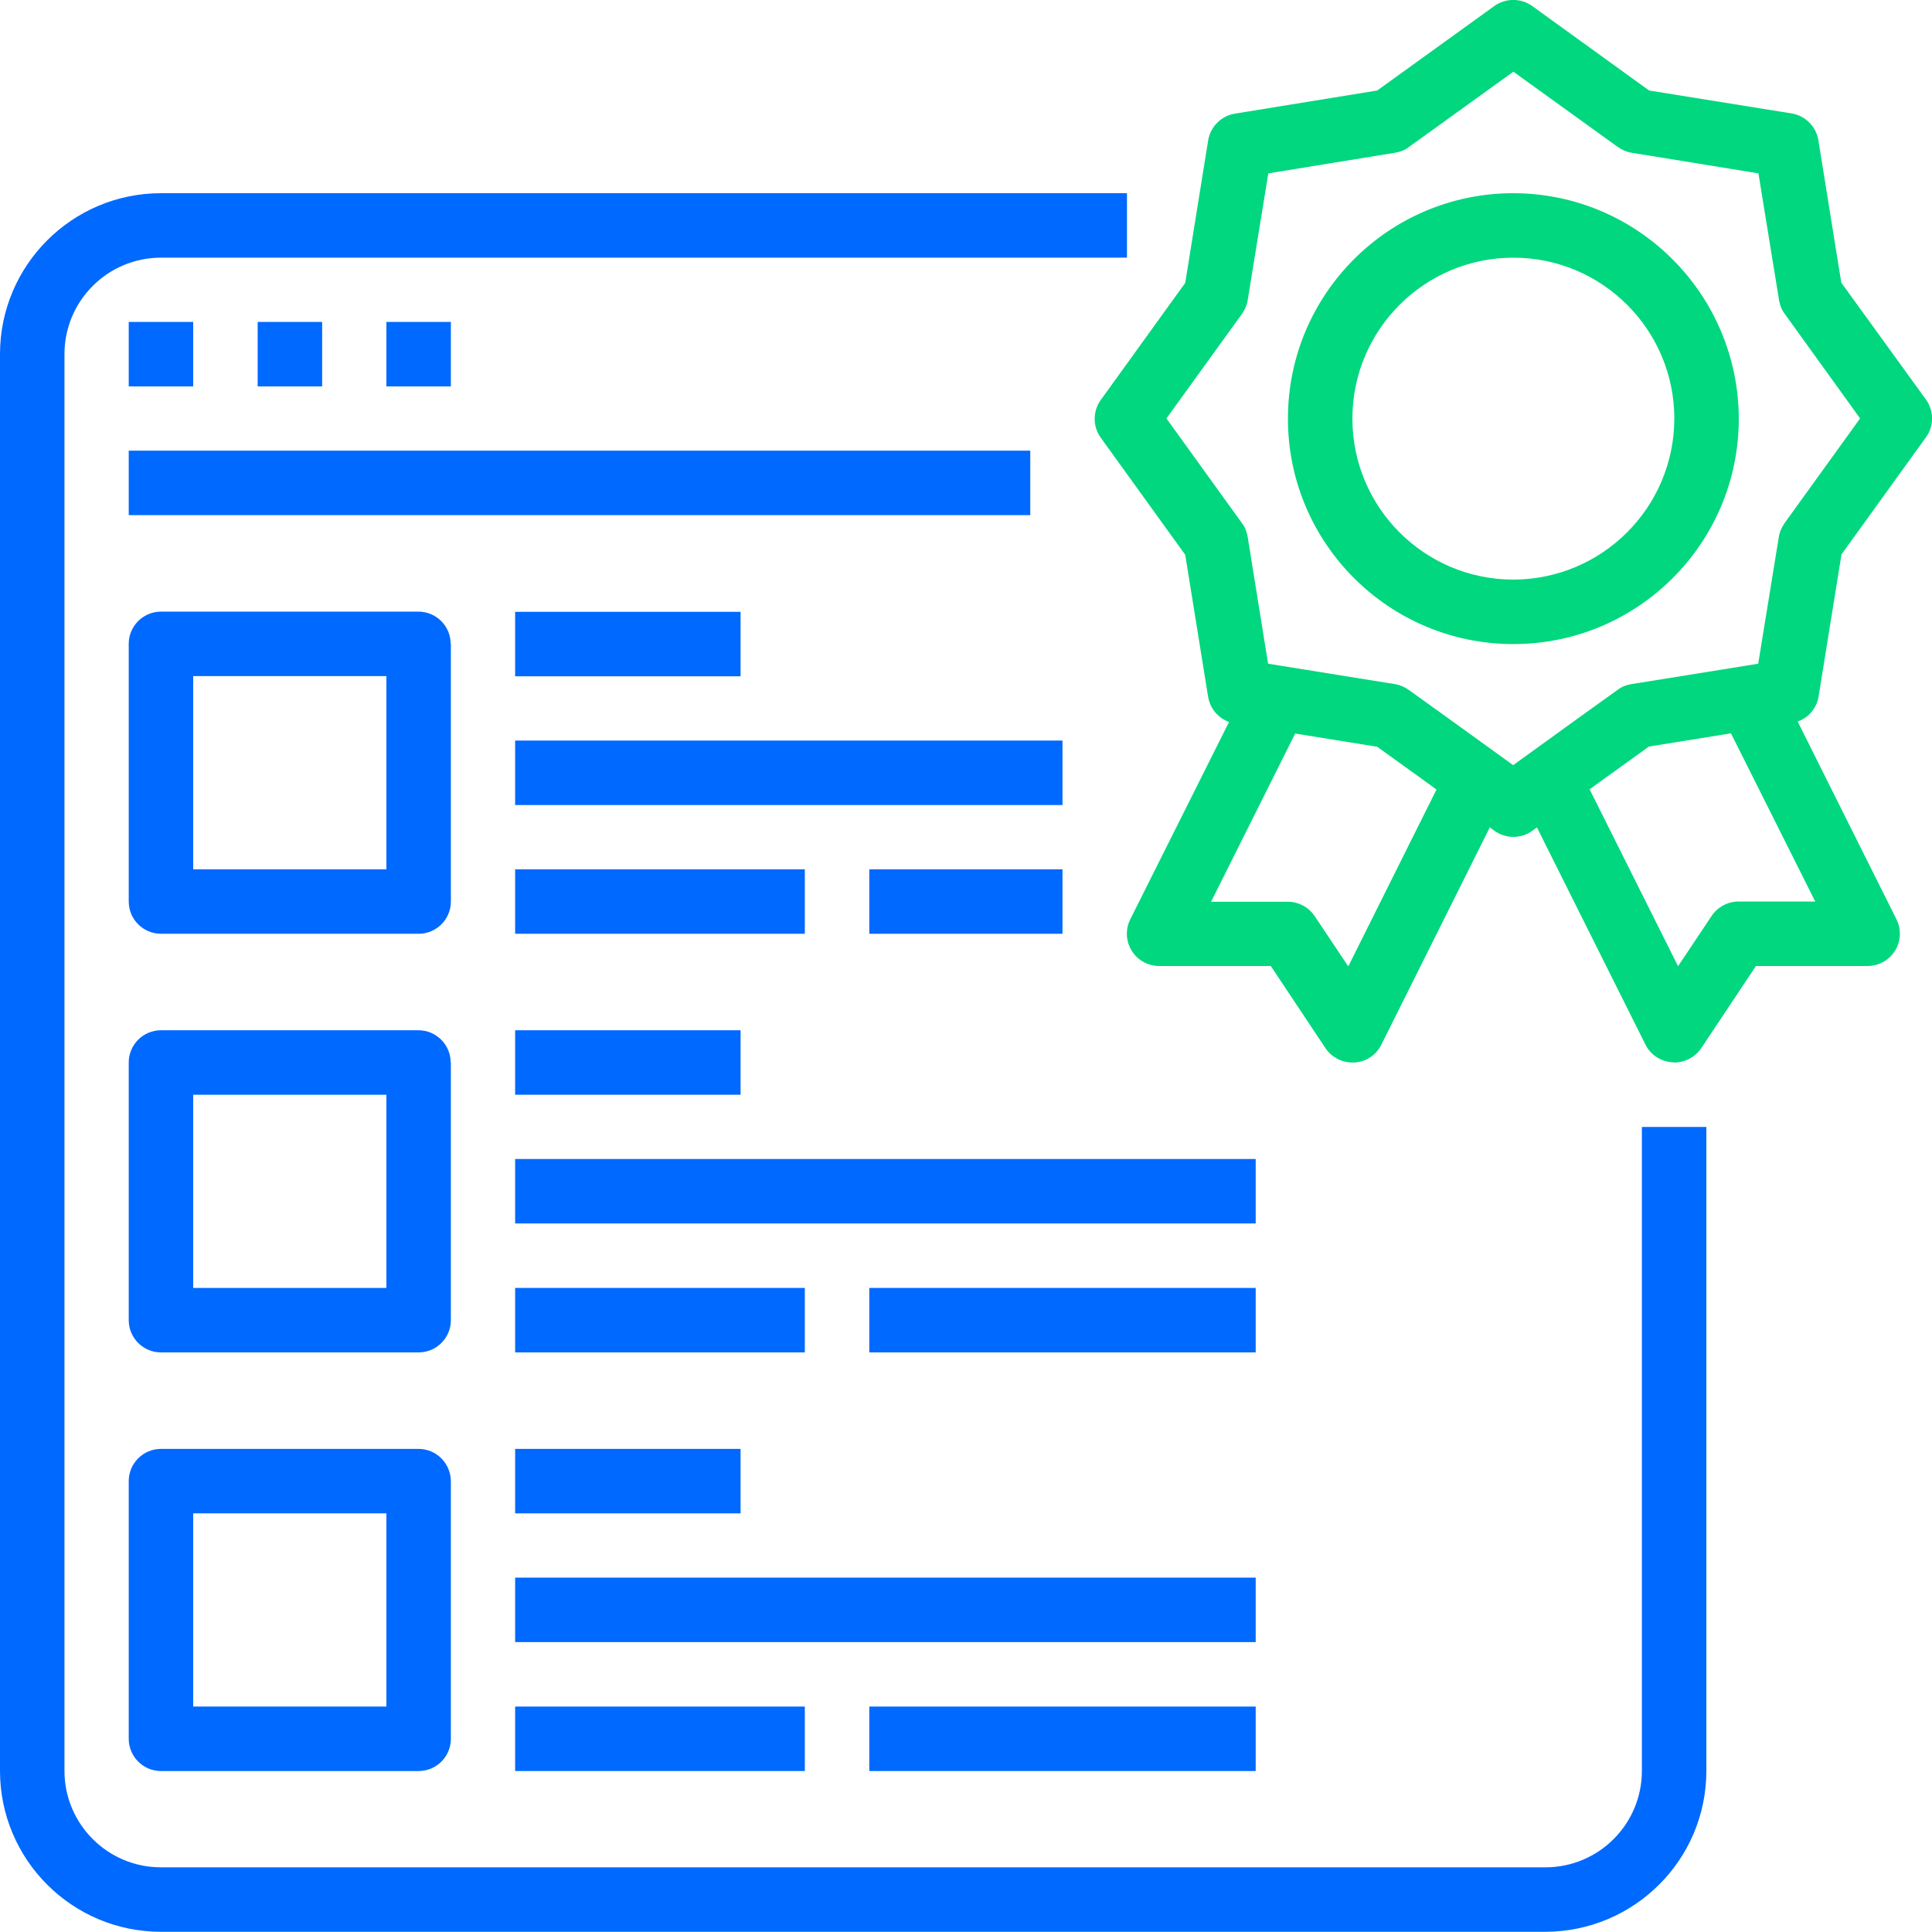 <?xml version="1.0" encoding="utf-8"?>
<!-- Generator: Adobe Illustrator 19.0.1, SVG Export Plug-In . SVG Version: 6.00 Build 0)  -->
<svg version="1.1" id="Layer_1" xmlns="http://www.w3.org/2000/svg" xmlns:xlink="http://www.w3.org/1999/xlink" x="0px" y="0px"
	 viewBox="0 0 935 934.9" style="enable-background:new 0 0 935 934.9;" xml:space="preserve">
<style type="text/css">
	.st0{clip-path:url(#SVGID_2_);fill:#0069FF;}
	.st1{clip-path:url(#SVGID_2_);fill:#00D77E;}
</style>
<g>
	<defs>
		<rect id="SVGID_1_" width="935" height="934.9"/>
	</defs>
	<clipPath id="SVGID_2_">
		<use xlink:href="#SVGID_1_"  style="overflow:visible;"/>
	</clipPath>
	<path class="st0" d="M77.9,934.9h670c43-0.1,77.9-34.9,77.9-77.9V545.4h-31.2V857c0,25.8-20.9,46.7-46.7,46.7h-670
		c-25.8,0-46.7-20.9-46.7-46.7V171.4c0-25.8,20.9-46.7,46.7-46.7h467.5V93.5H77.9C34.9,93.5,0,128.4,0,171.4V857
		C0,900,34.9,934.9,77.9,934.9"/>
	<rect x="62.3" y="155.8" class="st0" width="31.2" height="31.2"/>
	<rect x="124.7" y="155.8" class="st0" width="31.2" height="31.2"/>
	<rect x="187" y="155.8" class="st0" width="31.2" height="31.2"/>
	<rect x="62.3" y="218.1" class="st0" width="436.3" height="31.2"/>
	<path class="st1" d="M891.1,136.8l-11.1-69c-1.1-6.6-6.3-11.8-12.9-12.9l-69-11.1L741.5,2.9C736-1,728.7-1,723.2,2.9l-56.7,40.9
		L597.6,55c-6.6,1.1-11.8,6.3-12.9,12.9l-11.1,69l-40.9,56.7c-3.9,5.4-3.9,12.8,0,18.2l40.9,56.7l11.1,68.9c1,5.5,4.8,10.1,10.1,12
		L547,444.9c-2.4,4.8-2.2,10.6,0.7,15.2c2.8,4.6,7.9,7.4,13.3,7.4h54l26.5,39.8c2.9,4.3,7.8,6.9,13,6.9h1c5.6-0.3,10.5-3.6,13-8.6
		l52.5-105.2l2.3,1.7c5.5,3.9,12.8,3.9,18.2,0l2.3-1.7l52.5,105.1c2.5,5,7.4,8.2,13,8.6l1,0.1c5.2,0,10.1-2.6,13-6.9l26.5-39.8h54
		c5.4,0,10.5-2.8,13.3-7.4c2.9-4.6,3.1-10.4,0.7-15.2l-47.8-95.7c5.3-1.9,9.1-6.4,10.1-12l11.1-68.9l40.9-56.7
		c3.9-5.4,3.9-12.8,0-18.2L891.1,136.8z M652.5,467.7l-16.3-24.4c-2.9-4.3-7.8-6.9-13-6.9h-37.1l40.7-81.4l39.7,6.4l20.7,14.9l8,5.8
		L652.5,467.7z M878.5,436.3h-37.1c-5.2,0-10.1,2.6-13,6.9l-16.3,24.4l-42.8-85.6l8-5.8l20.7-14.9l39.7-6.4L878.5,436.3z
		 M863.7,253.1c-1.4,2-2.4,4.2-2.8,6.6l-10,61.5l-6.8,1.1l-54.7,8.8c-2.4,0.4-4.7,1.3-6.6,2.8l-19.5,14l-31,22.4l-31-22.4l-19.5-14
		c-2-1.4-4.2-2.4-6.6-2.8l-54.7-8.8l-6.8-1.1l-9.9-61.5c-0.4-2.4-1.3-4.7-2.8-6.6l-36.5-50.6L601,152c1.4-2,2.4-4.2,2.8-6.6l10-61.5
		l61.5-10c2.4-0.4,4.7-1.3,6.6-2.8l50.5-36.4l50.5,36.4c2,1.4,4.2,2.4,6.6,2.8l61.5,10l10,61.5c0.4,2.4,1.3,4.7,2.8,6.6l36.4,50.5
		L863.7,253.1z"/>
	<path class="st1" d="M732.4,93.5c-60.2,0-109.1,48.8-109.1,109.1c0,60.2,48.8,109.1,109.1,109.1c60.2,0,109.1-48.8,109.1-109.1
		C841.3,142.4,792.6,93.6,732.4,93.5 M732.4,280.5c-43,0-77.9-34.9-77.9-77.9c0-43,34.9-77.9,77.9-77.9c43,0,77.9,34.9,77.9,77.9
		C810.2,245.6,775.4,280.4,732.4,280.5"/>
	<path class="st0" d="M218.1,311.6c0-8.6-7-15.6-15.6-15.6H77.9c-8.6,0-15.6,7-15.6,15.6v124.7c0,8.6,7,15.6,15.6,15.6h124.7
		c8.6,0,15.6-7,15.6-15.6V311.6z M187,420.7H93.5v-93.5H187V420.7z"/>
	<rect x="249.3" y="296.1" class="st0" width="109.1" height="31.2"/>
	<rect x="249.3" y="358.4" class="st0" width="264.9" height="31.2"/>
	<rect x="249.3" y="420.7" class="st0" width="140.2" height="31.2"/>
	<rect x="420.7" y="420.7" class="st0" width="93.5" height="31.2"/>
	<path class="st0" d="M218.1,514.2c0-8.6-7-15.6-15.6-15.6H77.9c-8.6,0-15.6,7-15.6,15.6v124.7c0,8.6,7,15.6,15.6,15.6h124.7
		c8.6,0,15.6-7,15.6-15.6V514.2z M187,623.3H93.5v-93.5H187V623.3z"/>
	<rect x="249.3" y="498.6" class="st0" width="109.1" height="31.2"/>
	<rect x="249.3" y="560.9" class="st0" width="358.4" height="31.2"/>
	<rect x="249.3" y="623.3" class="st0" width="140.2" height="31.2"/>
	<rect x="420.7" y="623.3" class="st0" width="187" height="31.2"/>
	<path class="st0" d="M202.6,701.2H77.9c-8.6,0-15.6,7-15.6,15.6v124.7c0,8.6,7,15.6,15.6,15.6h124.7c8.6,0,15.6-7,15.6-15.6V716.8
		C218.1,708.2,211.2,701.2,202.6,701.2 M187,825.9H93.5v-93.5H187V825.9z"/>
	<rect x="249.3" y="701.2" class="st0" width="109.1" height="31.2"/>
	<rect x="249.3" y="763.5" class="st0" width="358.4" height="31.2"/>
	<rect x="249.3" y="825.9" class="st0" width="140.2" height="31.2"/>
	<rect x="420.7" y="825.9" class="st0" width="187" height="31.2"/>
</g>
</svg>
